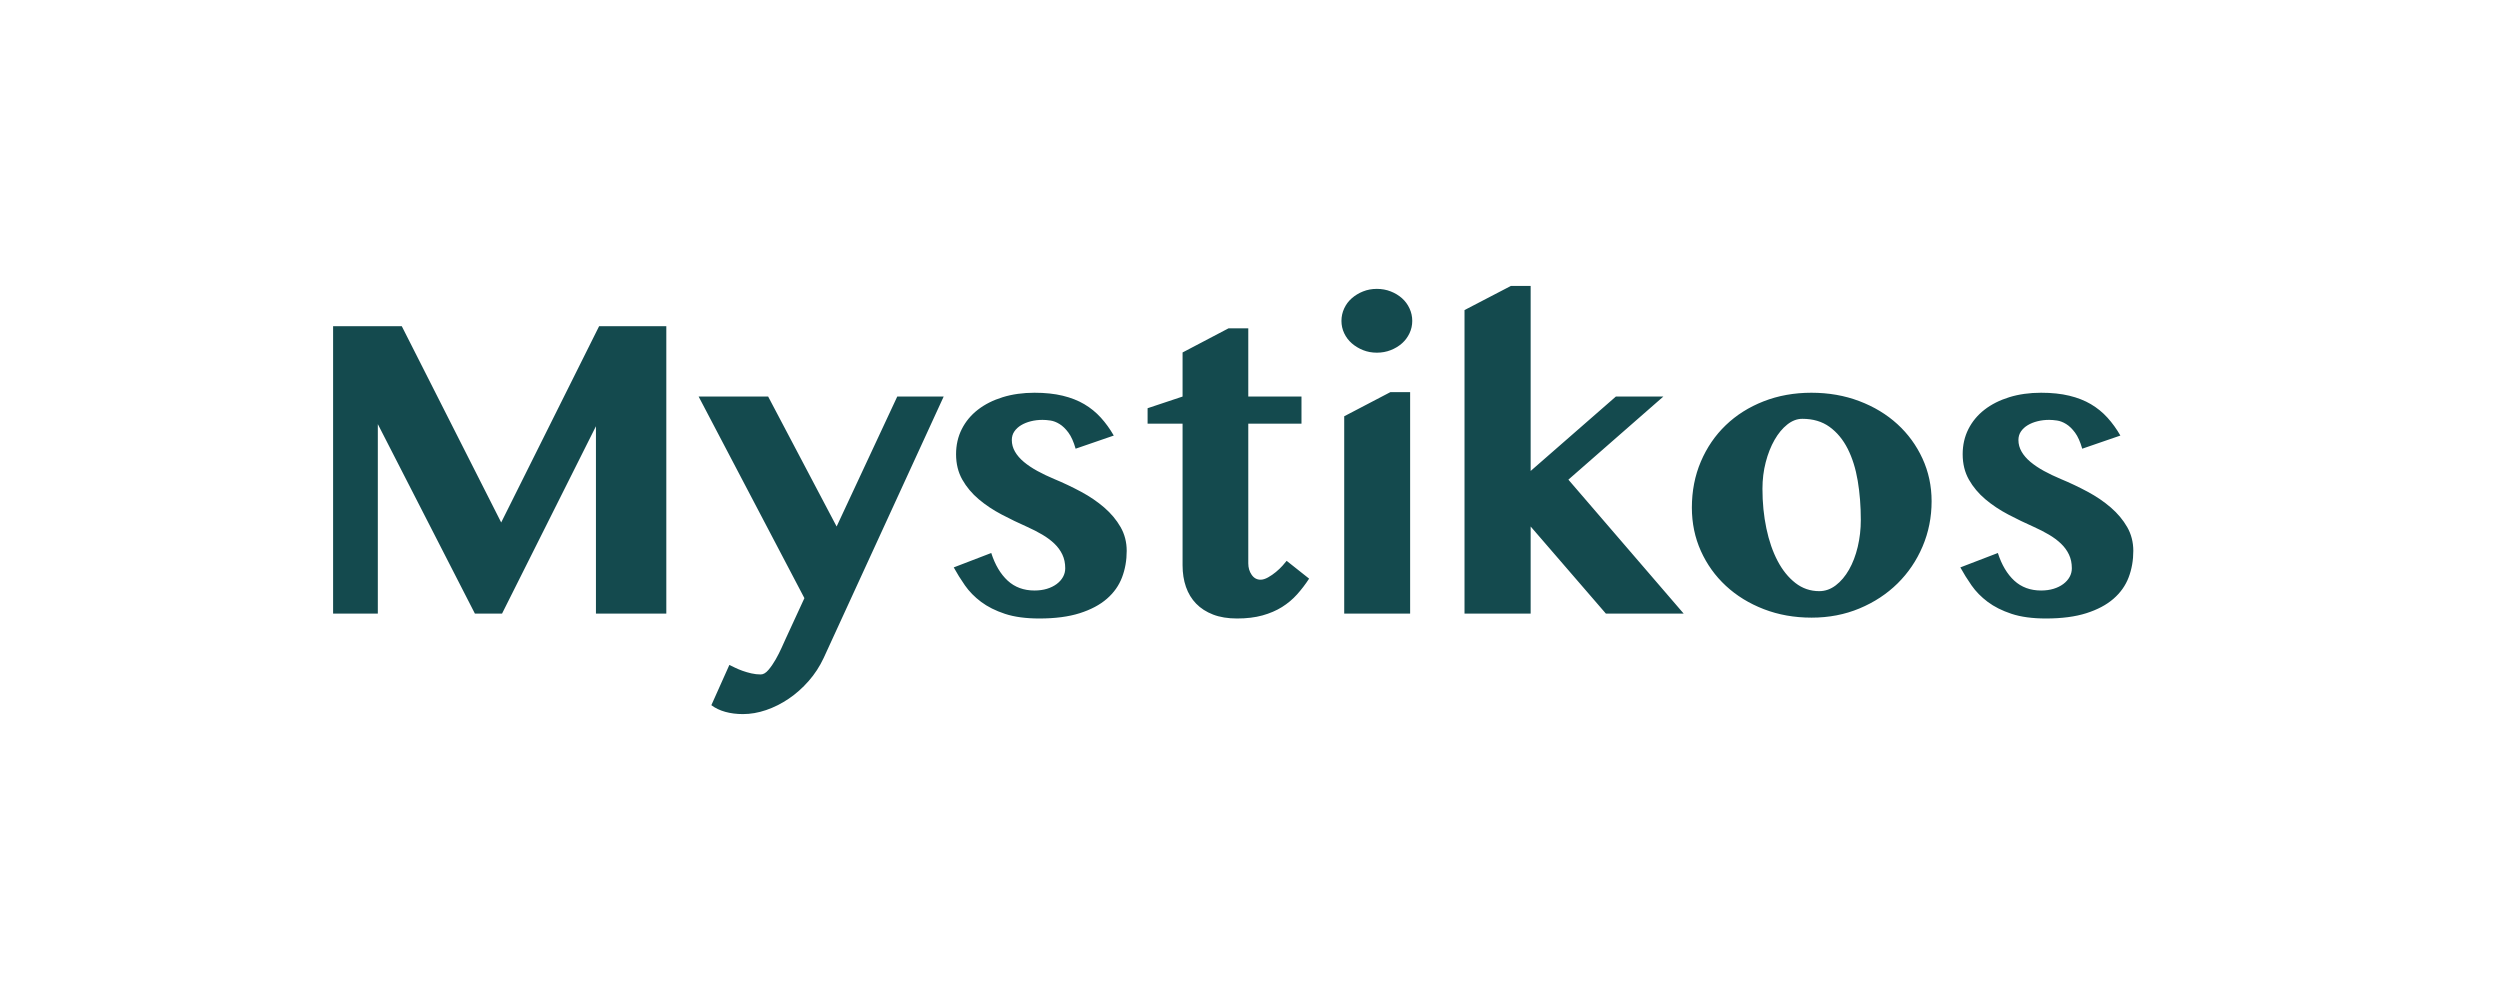 <?xml version="1.0" encoding="UTF-8"?>
<svg width="1325px" height="528px" viewBox="0 0 1325 528" version="1.1" xmlns="http://www.w3.org/2000/svg" xmlns:xlink="http://www.w3.org/1999/xlink">
    <!-- Generator: Sketch 51.3 (57544) - http://www.bohemiancoding.com/sketch -->
    <title>[light] wordmark</title>
    <desc>Created with Sketch.</desc>
    <defs></defs>
    <g id="[light]-wordmark" stroke="none" stroke-width="1" fill="none" fill-rule="evenodd">
        <path d="M176.542,172.878 L212.942,172.878 L265.631,276.908 L317.534,172.878 L353.147,172.878 L353.147,325.216 L315.849,325.216 L315.849,225.904 L266.08,325.216 L251.7,325.216 L200.247,224.781 L200.247,325.216 L176.542,325.216 L176.542,172.878 Z M386.566,352.404 C387.315,352.778 388.308,353.265 389.544,353.864 C390.779,354.463 392.127,355.025 393.588,355.549 C395.048,356.074 396.602,356.523 398.25,356.897 C399.898,357.272 401.546,357.459 403.193,357.459 C404.541,357.459 405.89,356.673 407.238,355.1 C408.586,353.527 409.859,351.692 411.057,349.595 C412.256,347.498 413.323,345.401 414.259,343.304 C415.195,341.207 415.888,339.671 416.338,338.698 L426.336,317.015 L370.277,210.176 L407.125,210.176 L443.412,279.043 L475.543,210.176 L500.146,210.176 L436.559,348.696 C434.462,353.19 431.804,357.272 428.583,360.942 C425.362,364.612 421.842,367.739 418.023,370.322 C414.203,372.906 410.215,374.91 406.058,376.333 C401.901,377.756 397.801,378.467 393.756,378.467 C390.386,378.467 387.278,378.074 384.432,377.288 C381.586,376.501 379.114,375.322 377.017,373.749 L386.566,352.404 Z M525.364,293.086 C527.387,299.377 530.289,304.264 534.071,307.747 C537.853,311.23 542.591,312.971 548.283,312.971 C550.679,312.971 552.87,312.671 554.855,312.072 C556.84,311.473 558.562,310.63 560.023,309.544 C561.483,308.458 562.606,307.204 563.393,305.781 C564.179,304.358 564.573,302.822 564.573,301.175 C564.573,298.478 564.067,296.063 563.056,293.929 C562.045,291.794 560.64,289.865 558.843,288.143 C557.045,286.42 554.911,284.829 552.439,283.368 C549.968,281.908 547.309,280.541 544.463,279.268 C539.894,277.245 535.363,275.055 530.869,272.696 C526.376,270.336 522.331,267.64 518.736,264.607 C515.141,261.573 512.239,258.11 510.03,254.215 C507.82,250.32 506.715,245.827 506.715,240.734 C506.715,235.865 507.726,231.428 509.749,227.421 C511.771,223.414 514.617,219.988 518.287,217.141 C521.957,214.295 526.338,212.086 531.431,210.513 C536.524,208.94 542.141,208.154 548.283,208.154 C553.9,208.154 558.88,208.678 563.224,209.727 C567.568,210.775 571.388,212.273 574.683,214.221 C577.979,216.168 580.9,218.546 583.446,221.354 C585.993,224.163 588.277,227.327 590.299,230.847 L570.077,237.813 C569.029,234.143 567.756,231.297 566.258,229.275 C564.76,227.252 563.187,225.736 561.539,224.725 C559.892,223.714 558.281,223.096 556.708,222.871 C555.136,222.646 553.75,222.534 552.552,222.534 C550.38,222.534 548.32,222.777 546.373,223.264 C544.425,223.751 542.703,224.444 541.205,225.343 C539.707,226.241 538.509,227.346 537.61,228.657 C536.711,229.967 536.262,231.484 536.262,233.207 C536.262,235.379 536.824,237.438 537.947,239.386 C539.07,241.333 540.643,243.149 542.665,244.834 C544.688,246.519 547.066,248.111 549.799,249.609 C552.533,251.107 555.51,252.53 558.731,253.878 C563.599,255.9 568.336,258.147 572.942,260.619 C577.548,263.09 581.649,265.88 585.244,268.988 C588.839,272.096 591.722,275.542 593.894,279.324 C596.066,283.106 597.152,287.319 597.152,291.963 C597.152,296.981 596.328,301.662 594.681,306.006 C593.033,310.35 590.355,314.132 586.648,317.352 C582.941,320.573 578.147,323.119 572.268,324.992 C566.389,326.864 559.255,327.8 550.867,327.8 C543.677,327.8 537.591,326.976 532.611,325.329 C527.63,323.681 523.417,321.565 519.972,318.981 C516.527,316.397 513.681,313.495 511.434,310.275 C509.187,307.054 507.202,303.871 505.48,300.725 L525.364,293.086 Z M608.225,224.556 L608.225,216.355 L626.762,210.176 L626.762,186.809 L651.141,174.001 L661.589,174.001 L661.589,210.176 L689.787,210.176 L689.787,224.556 L661.589,224.556 L661.589,298.591 C661.589,300.913 662.188,302.935 663.386,304.657 C664.585,306.38 666.157,307.241 668.105,307.241 C669.303,307.241 670.632,306.829 672.093,306.006 C673.553,305.182 674.939,304.227 676.25,303.141 C677.56,302.055 678.721,300.95 679.732,299.827 C680.743,298.703 681.474,297.842 681.923,297.243 L693.831,306.68 C691.884,309.675 689.75,312.465 687.428,315.049 C685.106,317.633 682.447,319.861 679.451,321.734 C676.456,323.606 673.01,325.085 669.116,326.171 C665.221,327.257 660.727,327.8 655.634,327.8 C650.766,327.8 646.535,327.107 642.94,325.722 C639.345,324.336 636.349,322.408 633.952,319.936 C631.555,317.465 629.758,314.506 628.56,311.061 C627.361,307.616 626.762,303.796 626.762,299.602 L626.762,224.556 L608.225,224.556 Z M712.431,220.624 L736.922,207.817 L747.37,207.817 L747.37,325.216 L712.431,325.216 L712.431,220.624 Z M710.971,170.069 C710.971,167.748 711.458,165.538 712.431,163.441 C713.405,161.344 714.753,159.546 716.476,158.049 C718.198,156.551 720.183,155.352 722.43,154.454 C724.677,153.555 727.111,153.105 729.732,153.105 C732.354,153.105 734.807,153.555 737.091,154.454 C739.375,155.352 741.36,156.551 743.045,158.049 C744.73,159.546 746.06,161.344 747.033,163.441 C748.007,165.538 748.494,167.748 748.494,170.069 C748.494,172.391 748.007,174.582 747.033,176.641 C746.06,178.701 744.73,180.48 743.045,181.978 C741.36,183.476 739.375,184.674 737.091,185.573 C734.807,186.472 732.354,186.921 729.732,186.921 C727.111,186.921 724.677,186.472 722.43,185.573 C720.183,184.674 718.198,183.476 716.476,181.978 C714.753,180.48 713.405,178.701 712.431,176.641 C711.458,174.582 710.971,172.391 710.971,170.069 Z M811.245,249.609 L856.407,210.176 L881.572,210.176 L831.242,254.215 L892.357,325.216 L851.127,325.216 L811.245,279.043 L811.245,325.216 L776.194,325.216 L776.194,164.34 L800.797,151.533 L811.245,151.533 L811.245,249.609 Z M960.164,327.351 C951.027,327.351 942.582,325.853 934.831,322.857 C927.079,319.861 920.376,315.742 914.721,310.499 C909.066,305.257 904.648,299.096 901.464,292.019 C898.281,284.941 896.69,277.283 896.69,269.044 C896.69,260.207 898.281,252.062 901.464,244.61 C904.648,237.157 909.048,230.735 914.665,225.343 C920.282,219.95 926.966,215.737 934.718,212.704 C942.47,209.671 950.914,208.154 960.052,208.154 C969.189,208.154 977.652,209.633 985.442,212.592 C993.231,215.55 999.953,219.613 1005.607,224.781 C1011.262,229.949 1015.7,236.034 1018.92,243.037 C1022.141,250.04 1023.751,257.585 1023.751,265.674 C1023.751,274.137 1022.159,282.114 1018.976,289.603 C1015.793,297.093 1011.374,303.628 1005.72,309.207 C1000.065,314.787 993.343,319.206 985.554,322.464 C977.765,325.722 969.302,327.351 960.164,327.351 Z M964.209,313.308 C967.354,313.308 970.275,312.278 972.971,310.218 C975.668,308.159 978.008,305.388 979.993,301.905 C981.978,298.422 983.513,294.397 984.599,289.828 C985.685,285.259 986.228,280.503 986.228,275.56 C986.228,268.22 985.685,261.311 984.599,254.833 C983.513,248.354 981.734,242.681 979.263,237.813 C976.791,232.945 973.589,229.087 969.657,226.241 C965.725,223.395 960.913,221.972 955.221,221.972 C952.45,221.972 949.791,222.983 947.245,225.006 C944.698,227.028 942.451,229.743 940.504,233.15 C938.557,236.558 937.003,240.49 935.842,244.947 C934.681,249.403 934.1,254.103 934.1,259.046 C934.1,266.461 934.793,273.463 936.179,280.054 C937.564,286.645 939.549,292.393 942.133,297.299 C944.717,302.205 947.862,306.099 951.57,308.983 C955.277,311.866 959.49,313.308 964.209,313.308 Z M1058.865,293.086 C1060.888,299.377 1063.79,304.264 1067.572,307.747 C1071.354,311.23 1076.092,312.971 1081.784,312.971 C1084.18,312.971 1086.371,312.671 1088.356,312.072 C1090.341,311.473 1092.063,310.63 1093.524,309.544 C1094.984,308.458 1096.107,307.204 1096.894,305.781 C1097.68,304.358 1098.074,302.822 1098.074,301.175 C1098.074,298.478 1097.568,296.063 1096.557,293.929 C1095.546,291.794 1094.141,289.865 1092.344,288.143 C1090.546,286.42 1088.412,284.829 1085.94,283.368 C1083.469,281.908 1080.81,280.541 1077.964,279.268 C1073.395,277.245 1068.864,275.055 1064.37,272.696 C1059.877,270.336 1055.832,267.64 1052.237,264.607 C1048.642,261.573 1045.74,258.11 1043.531,254.215 C1041.321,250.32 1040.216,245.827 1040.216,240.734 C1040.216,235.865 1041.227,231.428 1043.25,227.421 C1045.272,223.414 1048.118,219.988 1051.788,217.141 C1055.458,214.295 1059.839,212.086 1064.932,210.513 C1070.025,208.94 1075.642,208.154 1081.784,208.154 C1087.401,208.154 1092.381,208.678 1096.725,209.727 C1101.069,210.775 1104.889,212.273 1108.184,214.221 C1111.48,216.168 1114.401,218.546 1116.947,221.354 C1119.494,224.163 1121.778,227.327 1123.8,230.847 L1103.578,237.813 C1102.53,234.143 1101.257,231.297 1099.759,229.275 C1098.261,227.252 1096.688,225.736 1095.04,224.725 C1093.393,223.714 1091.782,223.096 1090.209,222.871 C1088.637,222.646 1087.251,222.534 1086.053,222.534 C1083.881,222.534 1081.821,222.777 1079.874,223.264 C1077.926,223.751 1076.204,224.444 1074.706,225.343 C1073.208,226.241 1072.01,227.346 1071.111,228.657 C1070.212,229.967 1069.763,231.484 1069.763,233.207 C1069.763,235.379 1070.325,237.438 1071.448,239.386 C1072.571,241.333 1074.144,243.149 1076.166,244.834 C1078.189,246.519 1080.567,248.111 1083.3,249.609 C1086.034,251.107 1089.011,252.53 1092.232,253.878 C1097.1,255.9 1101.837,258.147 1106.443,260.619 C1111.049,263.09 1115.15,265.88 1118.745,268.988 C1122.34,272.096 1125.223,275.542 1127.395,279.324 C1129.567,283.106 1130.653,287.319 1130.653,291.963 C1130.653,296.981 1129.829,301.662 1128.182,306.006 C1126.534,310.35 1123.856,314.132 1120.149,317.352 C1116.442,320.573 1111.648,323.119 1105.769,324.992 C1099.89,326.864 1092.756,327.8 1084.368,327.8 C1077.178,327.8 1071.092,326.976 1066.112,325.329 C1061.131,323.681 1056.918,321.565 1053.473,318.981 C1050.028,316.397 1047.182,313.495 1044.935,310.275 C1042.688,307.054 1040.703,303.871 1038.981,300.725 L1058.865,293.086 Z" id="Mystikos" fill="#144A4E"></path>
    </g>
</svg>